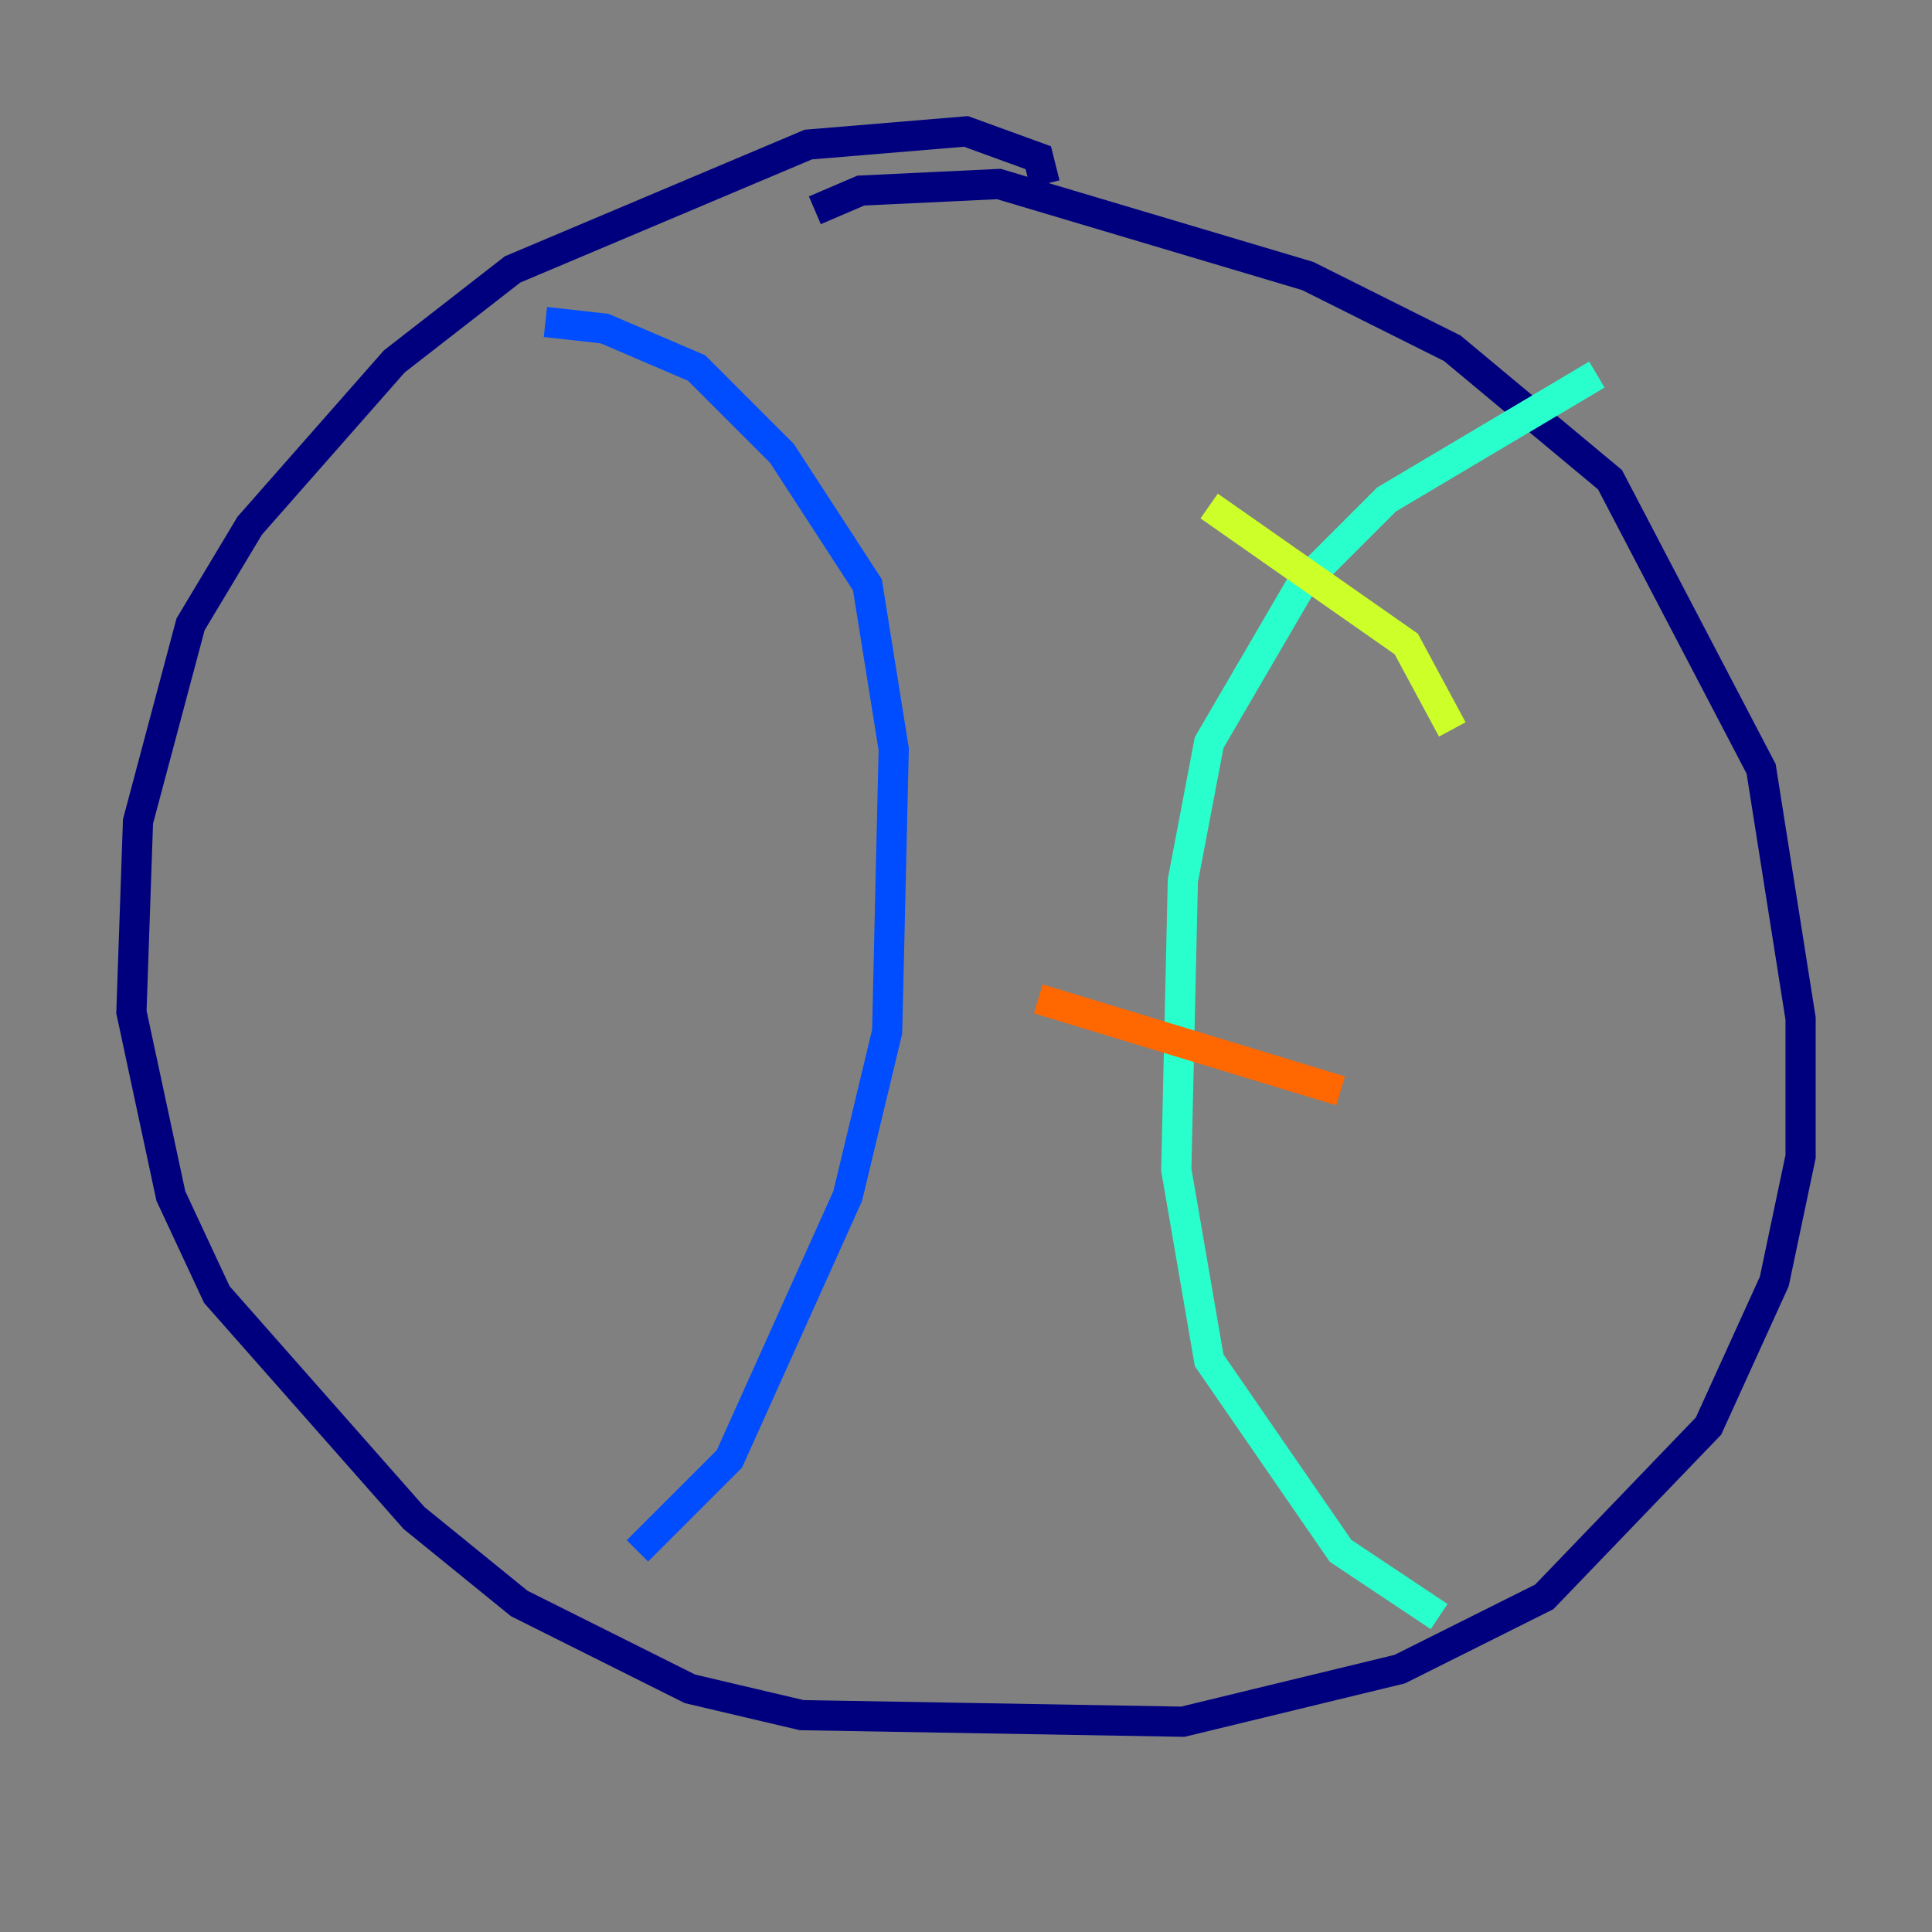 <?xml version="1.0" encoding="utf-8" ?>
<svg baseProfile="tiny" height="128" version="1.2" viewBox="0,0,128,128" width="128" xmlns="http://www.w3.org/2000/svg" xmlns:ev="http://www.w3.org/2001/xml-events" xmlns:xlink="http://www.w3.org/1999/xlink"><rect x="0" y="0" width="128" height="128" fill="#808080" stroke="none"/><defs /><polyline fill="none" points="69.225,12.191 68.789,10.449 64.0,8.707 53.551,9.578 33.959,17.85 26.122,23.946 16.544,34.83 12.626,41.361 9.143,54.422 8.707,67.048 11.32,79.238 14.367,85.769 27.429,100.571 34.395,106.231 45.714,111.891 53.116,113.633 78.367,114.068 92.735,110.585 102.313,105.796 113.197,94.476 117.551,84.898 119.293,76.626 119.293,67.483 116.68,50.939 106.667,31.782 96.218,23.075 86.639,18.286 66.177,12.191 57.034,12.626 53.986,13.932" stroke="#00007f" stroke-width="2" /><polyline fill="none" points="36.136,21.333 40.054,21.769 46.15,24.381 51.809,30.041 57.469,38.748 59.211,49.633 58.776,68.354 56.163,79.238 48.327,96.653 42.231,102.748" stroke="#004cff" stroke-width="2" /><polyline fill="none" points="105.796,24.816 91.864,33.088 86.204,38.748 80.109,49.197 78.367,58.34 77.932,77.497 80.109,90.122 88.816,102.748 95.347,107.102" stroke="#29ffcd" stroke-width="2" /><polyline fill="none" points="80.109,33.524 93.17,42.667 96.218,48.327" stroke="#cdff29" stroke-width="2" /><polyline fill="none" points="68.789,66.177 88.816,72.272" stroke="#ff6700" stroke-width="2" /><polyline fill="none" points="77.932,94.041 77.932,94.041" stroke="#7f0000" stroke-width="2" /></svg>
